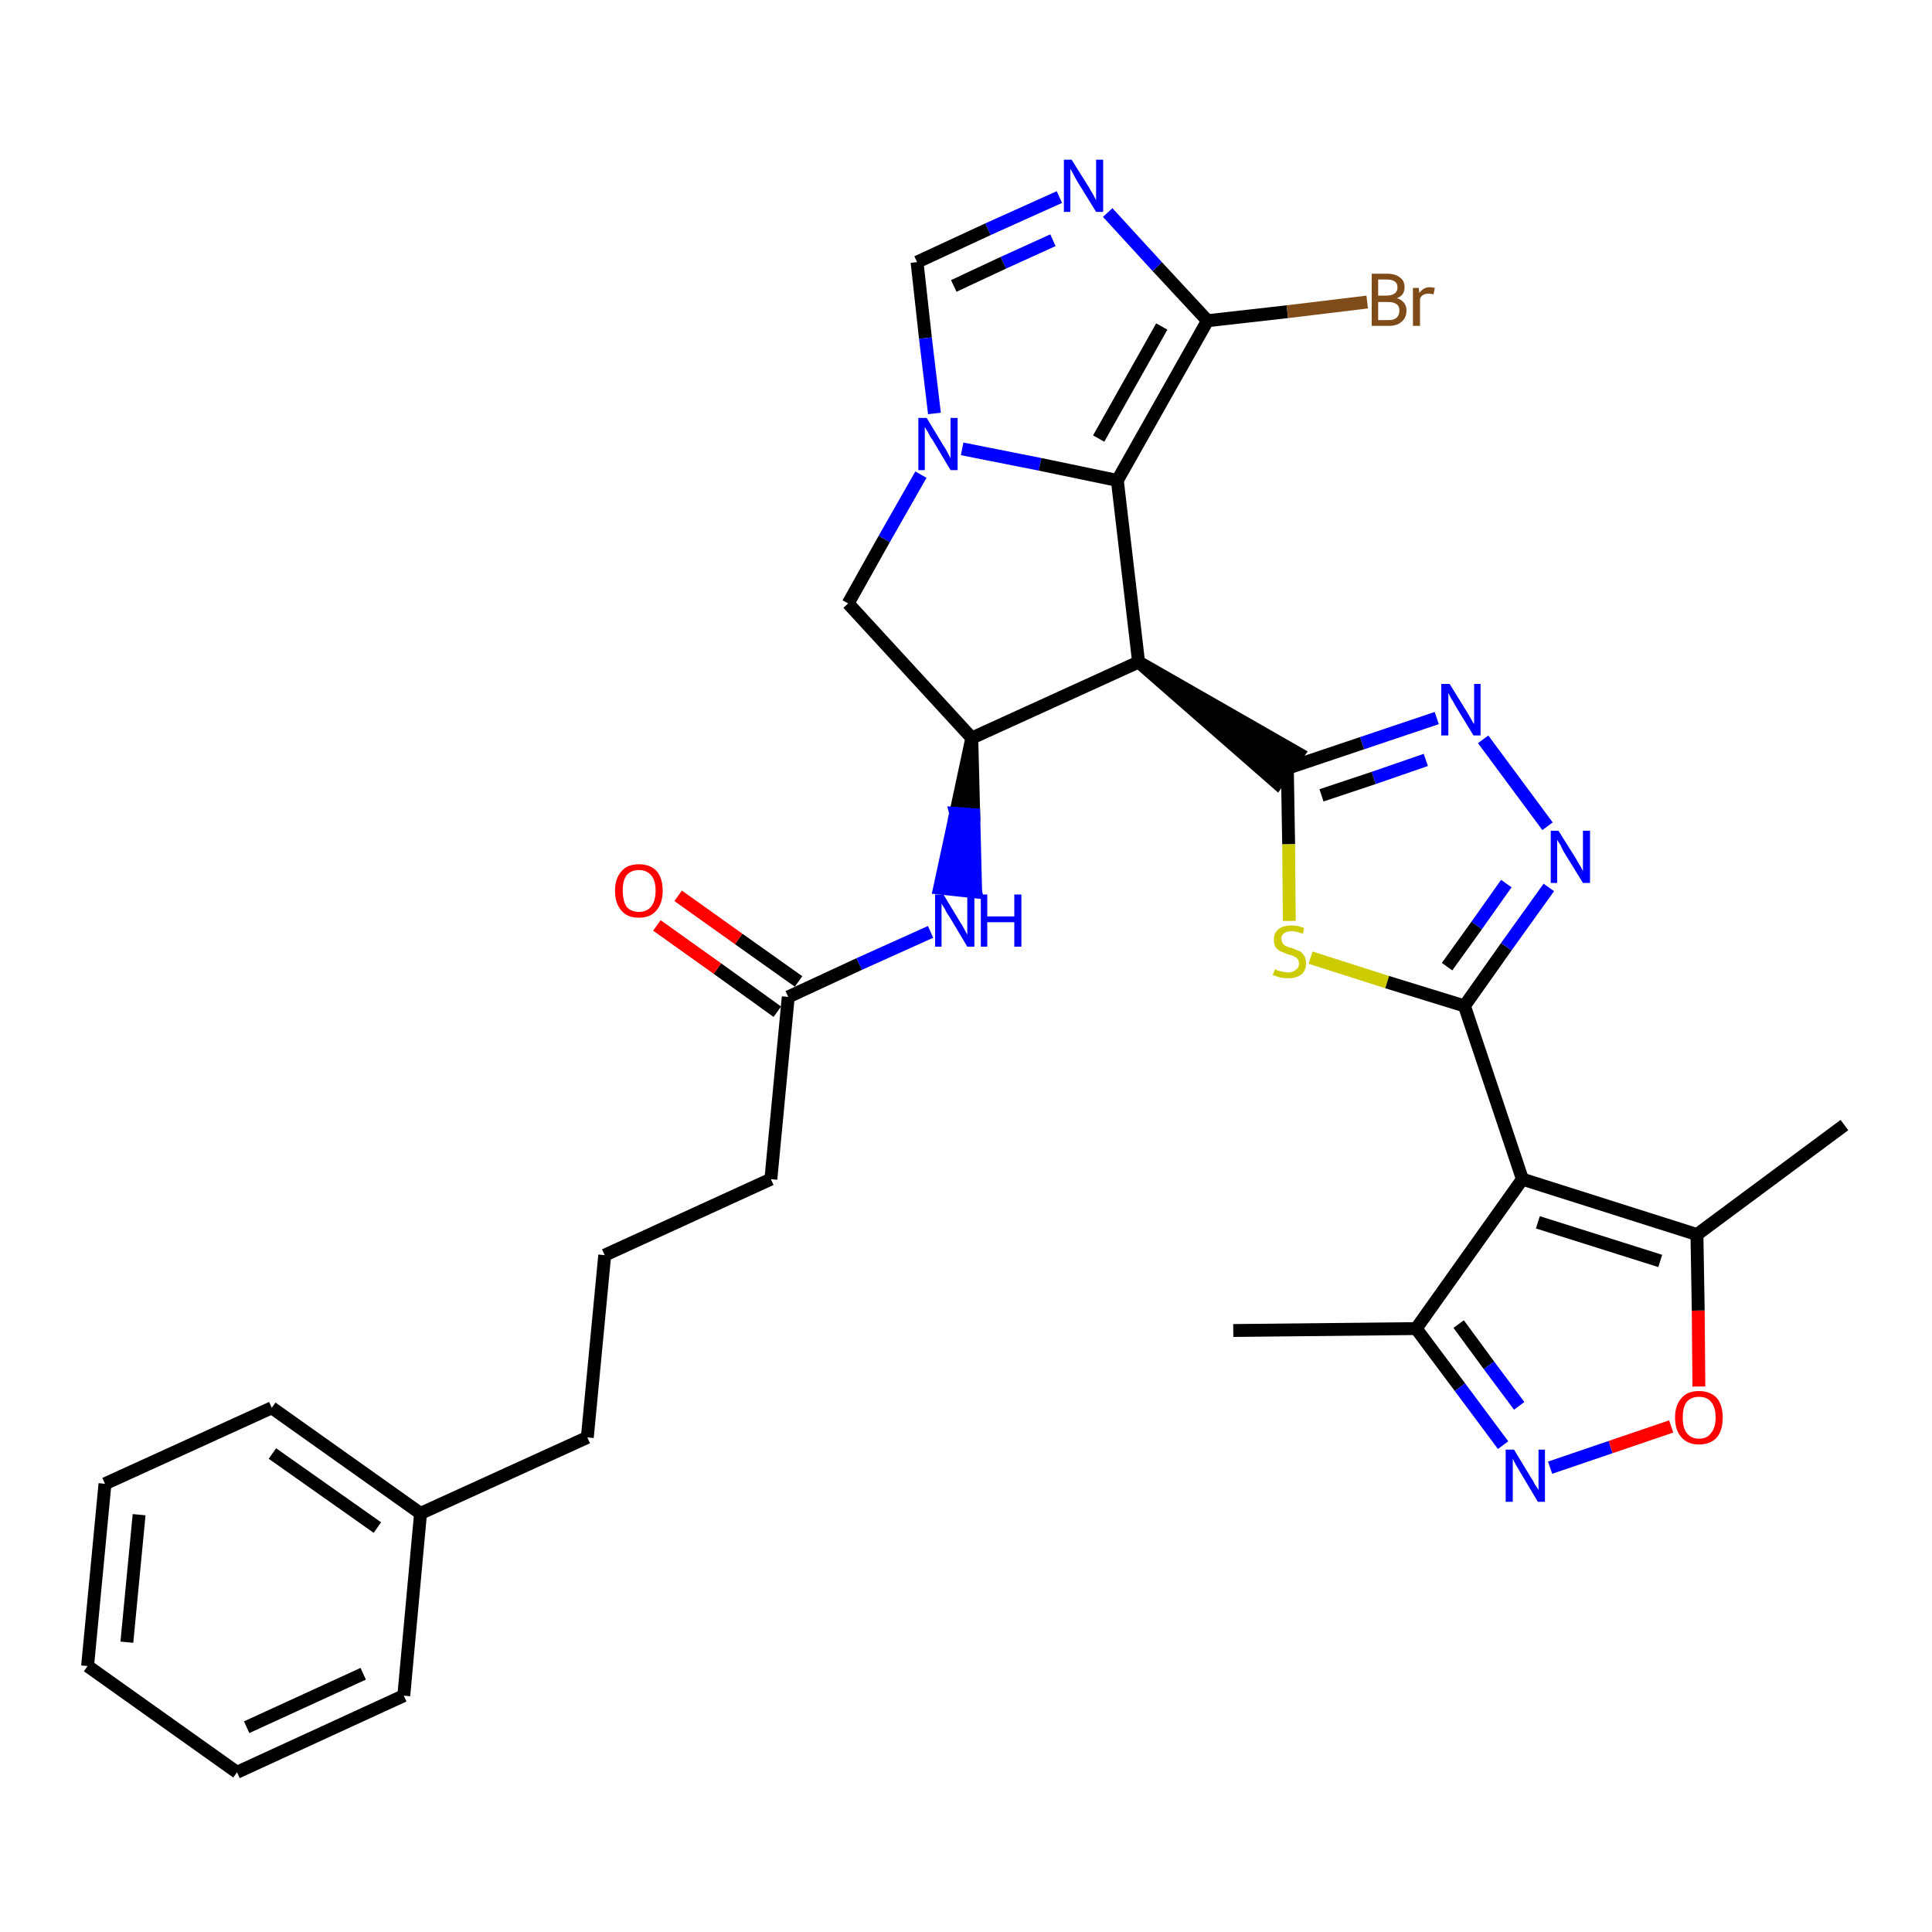 <?xml version='1.0' encoding='iso-8859-1'?>
<svg version='1.1' baseProfile='full'
              xmlns='http://www.w3.org/2000/svg'
                      xmlns:rdkit='http://www.rdkit.org/xml'
                      xmlns:xlink='http://www.w3.org/1999/xlink'
                  xml:space='preserve'
width='300px' height='300px' viewBox='0 0 300 300'>
<!-- END OF HEADER -->
<path class='bond-0 atom-0 atom-1' d='M 191.5,206.6 L 219.9,206.3' style='fill:none;fill-rule:evenodd;stroke:#000000;stroke-width:2.0px;stroke-linecap:butt;stroke-linejoin:miter;stroke-opacity:1' />
<path class='bond-1 atom-1 atom-2' d='M 219.9,206.3 L 226.7,215.4' style='fill:none;fill-rule:evenodd;stroke:#000000;stroke-width:2.0px;stroke-linecap:butt;stroke-linejoin:miter;stroke-opacity:1' />
<path class='bond-1 atom-1 atom-2' d='M 226.7,215.4 L 233.4,224.4' style='fill:none;fill-rule:evenodd;stroke:#0000FF;stroke-width:2.0px;stroke-linecap:butt;stroke-linejoin:miter;stroke-opacity:1' />
<path class='bond-1 atom-1 atom-2' d='M 226.5,205.6 L 231.2,212.0' style='fill:none;fill-rule:evenodd;stroke:#000000;stroke-width:2.0px;stroke-linecap:butt;stroke-linejoin:miter;stroke-opacity:1' />
<path class='bond-1 atom-1 atom-2' d='M 231.2,212.0 L 235.9,218.3' style='fill:none;fill-rule:evenodd;stroke:#0000FF;stroke-width:2.0px;stroke-linecap:butt;stroke-linejoin:miter;stroke-opacity:1' />
<path class='bond-32 atom-6 atom-1' d='M 236.4,183.1 L 219.9,206.3' style='fill:none;fill-rule:evenodd;stroke:#000000;stroke-width:2.0px;stroke-linecap:butt;stroke-linejoin:miter;stroke-opacity:1' />
<path class='bond-2 atom-2 atom-3' d='M 240.7,227.9 L 250.1,224.7' style='fill:none;fill-rule:evenodd;stroke:#0000FF;stroke-width:2.0px;stroke-linecap:butt;stroke-linejoin:miter;stroke-opacity:1' />
<path class='bond-2 atom-2 atom-3' d='M 250.1,224.7 L 259.5,221.5' style='fill:none;fill-rule:evenodd;stroke:#FF0000;stroke-width:2.0px;stroke-linecap:butt;stroke-linejoin:miter;stroke-opacity:1' />
<path class='bond-3 atom-3 atom-4' d='M 263.8,215.3 L 263.7,203.5' style='fill:none;fill-rule:evenodd;stroke:#FF0000;stroke-width:2.0px;stroke-linecap:butt;stroke-linejoin:miter;stroke-opacity:1' />
<path class='bond-3 atom-3 atom-4' d='M 263.7,203.5 L 263.5,191.7' style='fill:none;fill-rule:evenodd;stroke:#000000;stroke-width:2.0px;stroke-linecap:butt;stroke-linejoin:miter;stroke-opacity:1' />
<path class='bond-4 atom-4 atom-5' d='M 263.5,191.7 L 286.4,174.7' style='fill:none;fill-rule:evenodd;stroke:#000000;stroke-width:2.0px;stroke-linecap:butt;stroke-linejoin:miter;stroke-opacity:1' />
<path class='bond-5 atom-4 atom-6' d='M 263.5,191.7 L 236.4,183.1' style='fill:none;fill-rule:evenodd;stroke:#000000;stroke-width:2.0px;stroke-linecap:butt;stroke-linejoin:miter;stroke-opacity:1' />
<path class='bond-5 atom-4 atom-6' d='M 257.8,195.8 L 238.8,189.8' style='fill:none;fill-rule:evenodd;stroke:#000000;stroke-width:2.0px;stroke-linecap:butt;stroke-linejoin:miter;stroke-opacity:1' />
<path class='bond-6 atom-6 atom-7' d='M 236.4,183.1 L 227.4,156.2' style='fill:none;fill-rule:evenodd;stroke:#000000;stroke-width:2.0px;stroke-linecap:butt;stroke-linejoin:miter;stroke-opacity:1' />
<path class='bond-7 atom-7 atom-8' d='M 227.4,156.2 L 233.9,147.0' style='fill:none;fill-rule:evenodd;stroke:#000000;stroke-width:2.0px;stroke-linecap:butt;stroke-linejoin:miter;stroke-opacity:1' />
<path class='bond-7 atom-7 atom-8' d='M 233.9,147.0 L 240.5,137.8' style='fill:none;fill-rule:evenodd;stroke:#0000FF;stroke-width:2.0px;stroke-linecap:butt;stroke-linejoin:miter;stroke-opacity:1' />
<path class='bond-7 atom-7 atom-8' d='M 224.7,150.1 L 229.3,143.7' style='fill:none;fill-rule:evenodd;stroke:#000000;stroke-width:2.0px;stroke-linecap:butt;stroke-linejoin:miter;stroke-opacity:1' />
<path class='bond-7 atom-7 atom-8' d='M 229.3,143.7 L 233.9,137.2' style='fill:none;fill-rule:evenodd;stroke:#0000FF;stroke-width:2.0px;stroke-linecap:butt;stroke-linejoin:miter;stroke-opacity:1' />
<path class='bond-33 atom-32 atom-7' d='M 203.5,148.7 L 215.4,152.5' style='fill:none;fill-rule:evenodd;stroke:#CCCC00;stroke-width:2.0px;stroke-linecap:butt;stroke-linejoin:miter;stroke-opacity:1' />
<path class='bond-33 atom-32 atom-7' d='M 215.4,152.5 L 227.4,156.2' style='fill:none;fill-rule:evenodd;stroke:#000000;stroke-width:2.0px;stroke-linecap:butt;stroke-linejoin:miter;stroke-opacity:1' />
<path class='bond-8 atom-8 atom-9' d='M 240.3,128.3 L 230.3,114.8' style='fill:none;fill-rule:evenodd;stroke:#0000FF;stroke-width:2.0px;stroke-linecap:butt;stroke-linejoin:miter;stroke-opacity:1' />
<path class='bond-9 atom-9 atom-10' d='M 223.1,111.5 L 211.5,115.4' style='fill:none;fill-rule:evenodd;stroke:#0000FF;stroke-width:2.0px;stroke-linecap:butt;stroke-linejoin:miter;stroke-opacity:1' />
<path class='bond-9 atom-9 atom-10' d='M 211.5,115.4 L 199.9,119.3' style='fill:none;fill-rule:evenodd;stroke:#000000;stroke-width:2.0px;stroke-linecap:butt;stroke-linejoin:miter;stroke-opacity:1' />
<path class='bond-9 atom-9 atom-10' d='M 221.4,118.0 L 213.3,120.8' style='fill:none;fill-rule:evenodd;stroke:#0000FF;stroke-width:2.0px;stroke-linecap:butt;stroke-linejoin:miter;stroke-opacity:1' />
<path class='bond-9 atom-9 atom-10' d='M 213.3,120.8 L 205.2,123.5' style='fill:none;fill-rule:evenodd;stroke:#000000;stroke-width:2.0px;stroke-linecap:butt;stroke-linejoin:miter;stroke-opacity:1' />
<path class='bond-10 atom-11 atom-10' d='M 176.8,102.8 L 198.3,121.6 L 201.6,117.0 Z' style='fill:#000000;fill-rule:evenodd;fill-opacity:1;stroke:#000000;stroke-width:2.0px;stroke-linecap:butt;stroke-linejoin:miter;stroke-opacity:1;' />
<path class='bond-31 atom-10 atom-32' d='M 199.9,119.3 L 200.1,131.1' style='fill:none;fill-rule:evenodd;stroke:#000000;stroke-width:2.0px;stroke-linecap:butt;stroke-linejoin:miter;stroke-opacity:1' />
<path class='bond-31 atom-10 atom-32' d='M 200.1,131.1 L 200.2,143.0' style='fill:none;fill-rule:evenodd;stroke:#CCCC00;stroke-width:2.0px;stroke-linecap:butt;stroke-linejoin:miter;stroke-opacity:1' />
<path class='bond-11 atom-11 atom-12' d='M 176.8,102.8 L 173.5,74.6' style='fill:none;fill-rule:evenodd;stroke:#000000;stroke-width:2.0px;stroke-linecap:butt;stroke-linejoin:miter;stroke-opacity:1' />
<path class='bond-34 atom-19 atom-11' d='M 150.9,114.6 L 176.8,102.8' style='fill:none;fill-rule:evenodd;stroke:#000000;stroke-width:2.0px;stroke-linecap:butt;stroke-linejoin:miter;stroke-opacity:1' />
<path class='bond-12 atom-12 atom-13' d='M 173.5,74.6 L 187.5,49.8' style='fill:none;fill-rule:evenodd;stroke:#000000;stroke-width:2.0px;stroke-linecap:butt;stroke-linejoin:miter;stroke-opacity:1' />
<path class='bond-12 atom-12 atom-13' d='M 170.6,68.1 L 180.4,50.7' style='fill:none;fill-rule:evenodd;stroke:#000000;stroke-width:2.0px;stroke-linecap:butt;stroke-linejoin:miter;stroke-opacity:1' />
<path class='bond-36 atom-17 atom-12' d='M 149.4,69.7 L 161.5,72.1' style='fill:none;fill-rule:evenodd;stroke:#0000FF;stroke-width:2.0px;stroke-linecap:butt;stroke-linejoin:miter;stroke-opacity:1' />
<path class='bond-36 atom-17 atom-12' d='M 161.5,72.1 L 173.5,74.6' style='fill:none;fill-rule:evenodd;stroke:#000000;stroke-width:2.0px;stroke-linecap:butt;stroke-linejoin:miter;stroke-opacity:1' />
<path class='bond-13 atom-13 atom-14' d='M 187.5,49.8 L 199.9,48.4' style='fill:none;fill-rule:evenodd;stroke:#000000;stroke-width:2.0px;stroke-linecap:butt;stroke-linejoin:miter;stroke-opacity:1' />
<path class='bond-13 atom-13 atom-14' d='M 199.9,48.4 L 212.3,46.9' style='fill:none;fill-rule:evenodd;stroke:#7F4C19;stroke-width:2.0px;stroke-linecap:butt;stroke-linejoin:miter;stroke-opacity:1' />
<path class='bond-14 atom-13 atom-15' d='M 187.5,49.8 L 179.7,41.4' style='fill:none;fill-rule:evenodd;stroke:#000000;stroke-width:2.0px;stroke-linecap:butt;stroke-linejoin:miter;stroke-opacity:1' />
<path class='bond-14 atom-13 atom-15' d='M 179.7,41.4 L 172.0,33.0' style='fill:none;fill-rule:evenodd;stroke:#0000FF;stroke-width:2.0px;stroke-linecap:butt;stroke-linejoin:miter;stroke-opacity:1' />
<path class='bond-15 atom-15 atom-16' d='M 164.5,30.6 L 153.4,35.6' style='fill:none;fill-rule:evenodd;stroke:#0000FF;stroke-width:2.0px;stroke-linecap:butt;stroke-linejoin:miter;stroke-opacity:1' />
<path class='bond-15 atom-15 atom-16' d='M 153.4,35.6 L 142.4,40.7' style='fill:none;fill-rule:evenodd;stroke:#000000;stroke-width:2.0px;stroke-linecap:butt;stroke-linejoin:miter;stroke-opacity:1' />
<path class='bond-15 atom-15 atom-16' d='M 163.5,37.3 L 155.8,40.8' style='fill:none;fill-rule:evenodd;stroke:#0000FF;stroke-width:2.0px;stroke-linecap:butt;stroke-linejoin:miter;stroke-opacity:1' />
<path class='bond-15 atom-15 atom-16' d='M 155.8,40.8 L 148.1,44.4' style='fill:none;fill-rule:evenodd;stroke:#000000;stroke-width:2.0px;stroke-linecap:butt;stroke-linejoin:miter;stroke-opacity:1' />
<path class='bond-16 atom-16 atom-17' d='M 142.4,40.7 L 143.7,52.5' style='fill:none;fill-rule:evenodd;stroke:#000000;stroke-width:2.0px;stroke-linecap:butt;stroke-linejoin:miter;stroke-opacity:1' />
<path class='bond-16 atom-16 atom-17' d='M 143.7,52.5 L 145.1,64.2' style='fill:none;fill-rule:evenodd;stroke:#0000FF;stroke-width:2.0px;stroke-linecap:butt;stroke-linejoin:miter;stroke-opacity:1' />
<path class='bond-17 atom-17 atom-18' d='M 143.0,73.7 L 137.3,83.7' style='fill:none;fill-rule:evenodd;stroke:#0000FF;stroke-width:2.0px;stroke-linecap:butt;stroke-linejoin:miter;stroke-opacity:1' />
<path class='bond-17 atom-17 atom-18' d='M 137.3,83.7 L 131.7,93.7' style='fill:none;fill-rule:evenodd;stroke:#000000;stroke-width:2.0px;stroke-linecap:butt;stroke-linejoin:miter;stroke-opacity:1' />
<path class='bond-18 atom-18 atom-19' d='M 131.7,93.7 L 150.9,114.6' style='fill:none;fill-rule:evenodd;stroke:#000000;stroke-width:2.0px;stroke-linecap:butt;stroke-linejoin:miter;stroke-opacity:1' />
<path class='bond-19 atom-19 atom-20' d='M 150.9,114.6 L 148.4,126.3 L 151.2,126.5 Z' style='fill:#000000;fill-rule:evenodd;fill-opacity:1;stroke:#000000;stroke-width:2.0px;stroke-linecap:butt;stroke-linejoin:miter;stroke-opacity:1;' />
<path class='bond-19 atom-19 atom-20' d='M 148.4,126.3 L 151.5,138.5 L 145.9,137.9 Z' style='fill:#0000FF;fill-rule:evenodd;fill-opacity:1;stroke:#0000FF;stroke-width:2.0px;stroke-linecap:butt;stroke-linejoin:miter;stroke-opacity:1;' />
<path class='bond-19 atom-19 atom-20' d='M 148.4,126.3 L 151.2,126.5 L 151.5,138.5 Z' style='fill:#0000FF;fill-rule:evenodd;fill-opacity:1;stroke:#0000FF;stroke-width:2.0px;stroke-linecap:butt;stroke-linejoin:miter;stroke-opacity:1;' />
<path class='bond-20 atom-20 atom-21' d='M 144.5,144.7 L 133.4,149.7' style='fill:none;fill-rule:evenodd;stroke:#0000FF;stroke-width:2.0px;stroke-linecap:butt;stroke-linejoin:miter;stroke-opacity:1' />
<path class='bond-20 atom-20 atom-21' d='M 133.4,149.7 L 122.4,154.8' style='fill:none;fill-rule:evenodd;stroke:#000000;stroke-width:2.0px;stroke-linecap:butt;stroke-linejoin:miter;stroke-opacity:1' />
<path class='bond-21 atom-21 atom-22' d='M 124.0,152.4 L 114.7,145.8' style='fill:none;fill-rule:evenodd;stroke:#000000;stroke-width:2.0px;stroke-linecap:butt;stroke-linejoin:miter;stroke-opacity:1' />
<path class='bond-21 atom-21 atom-22' d='M 114.7,145.8 L 105.3,139.1' style='fill:none;fill-rule:evenodd;stroke:#FF0000;stroke-width:2.0px;stroke-linecap:butt;stroke-linejoin:miter;stroke-opacity:1' />
<path class='bond-21 atom-21 atom-22' d='M 120.7,157.1 L 111.4,150.4' style='fill:none;fill-rule:evenodd;stroke:#000000;stroke-width:2.0px;stroke-linecap:butt;stroke-linejoin:miter;stroke-opacity:1' />
<path class='bond-21 atom-21 atom-22' d='M 111.4,150.4 L 102.0,143.7' style='fill:none;fill-rule:evenodd;stroke:#FF0000;stroke-width:2.0px;stroke-linecap:butt;stroke-linejoin:miter;stroke-opacity:1' />
<path class='bond-22 atom-21 atom-23' d='M 122.4,154.8 L 119.7,183.1' style='fill:none;fill-rule:evenodd;stroke:#000000;stroke-width:2.0px;stroke-linecap:butt;stroke-linejoin:miter;stroke-opacity:1' />
<path class='bond-23 atom-23 atom-24' d='M 119.7,183.1 L 93.9,194.9' style='fill:none;fill-rule:evenodd;stroke:#000000;stroke-width:2.0px;stroke-linecap:butt;stroke-linejoin:miter;stroke-opacity:1' />
<path class='bond-24 atom-24 atom-25' d='M 93.9,194.9 L 91.2,223.2' style='fill:none;fill-rule:evenodd;stroke:#000000;stroke-width:2.0px;stroke-linecap:butt;stroke-linejoin:miter;stroke-opacity:1' />
<path class='bond-25 atom-25 atom-26' d='M 91.2,223.2 L 65.3,235.0' style='fill:none;fill-rule:evenodd;stroke:#000000;stroke-width:2.0px;stroke-linecap:butt;stroke-linejoin:miter;stroke-opacity:1' />
<path class='bond-26 atom-26 atom-27' d='M 65.3,235.0 L 42.2,218.6' style='fill:none;fill-rule:evenodd;stroke:#000000;stroke-width:2.0px;stroke-linecap:butt;stroke-linejoin:miter;stroke-opacity:1' />
<path class='bond-26 atom-26 atom-27' d='M 58.6,237.2 L 42.3,225.7' style='fill:none;fill-rule:evenodd;stroke:#000000;stroke-width:2.0px;stroke-linecap:butt;stroke-linejoin:miter;stroke-opacity:1' />
<path class='bond-35 atom-31 atom-26' d='M 62.7,263.3 L 65.3,235.0' style='fill:none;fill-rule:evenodd;stroke:#000000;stroke-width:2.0px;stroke-linecap:butt;stroke-linejoin:miter;stroke-opacity:1' />
<path class='bond-27 atom-27 atom-28' d='M 42.2,218.6 L 16.3,230.4' style='fill:none;fill-rule:evenodd;stroke:#000000;stroke-width:2.0px;stroke-linecap:butt;stroke-linejoin:miter;stroke-opacity:1' />
<path class='bond-28 atom-28 atom-29' d='M 16.3,230.4 L 13.6,258.7' style='fill:none;fill-rule:evenodd;stroke:#000000;stroke-width:2.0px;stroke-linecap:butt;stroke-linejoin:miter;stroke-opacity:1' />
<path class='bond-28 atom-28 atom-29' d='M 21.6,235.2 L 19.7,255.0' style='fill:none;fill-rule:evenodd;stroke:#000000;stroke-width:2.0px;stroke-linecap:butt;stroke-linejoin:miter;stroke-opacity:1' />
<path class='bond-29 atom-29 atom-30' d='M 13.6,258.7 L 36.8,275.2' style='fill:none;fill-rule:evenodd;stroke:#000000;stroke-width:2.0px;stroke-linecap:butt;stroke-linejoin:miter;stroke-opacity:1' />
<path class='bond-30 atom-30 atom-31' d='M 36.8,275.2 L 62.7,263.3' style='fill:none;fill-rule:evenodd;stroke:#000000;stroke-width:2.0px;stroke-linecap:butt;stroke-linejoin:miter;stroke-opacity:1' />
<path class='bond-30 atom-30 atom-31' d='M 38.3,268.2 L 56.4,259.9' style='fill:none;fill-rule:evenodd;stroke:#000000;stroke-width:2.0px;stroke-linecap:butt;stroke-linejoin:miter;stroke-opacity:1' />
<path  class='atom-2' d='M 235.1 225.1
L 237.7 229.4
Q 238.0 229.8, 238.4 230.6
Q 238.9 231.3, 238.9 231.4
L 238.9 225.1
L 239.9 225.1
L 239.9 233.2
L 238.8 233.2
L 236.0 228.5
Q 235.7 228.0, 235.3 227.3
Q 235.0 226.7, 234.9 226.5
L 234.9 233.2
L 233.8 233.2
L 233.8 225.1
L 235.1 225.1
' fill='#0000FF'/>
<path  class='atom-3' d='M 260.1 220.1
Q 260.1 218.2, 261.1 217.1
Q 262.0 216.0, 263.8 216.0
Q 265.6 216.0, 266.6 217.1
Q 267.5 218.2, 267.5 220.1
Q 267.5 222.1, 266.6 223.2
Q 265.6 224.3, 263.8 224.3
Q 262.1 224.3, 261.1 223.2
Q 260.1 222.1, 260.1 220.1
M 263.8 223.4
Q 265.1 223.4, 265.7 222.5
Q 266.4 221.7, 266.4 220.1
Q 266.4 218.5, 265.7 217.7
Q 265.1 216.9, 263.8 216.9
Q 262.6 216.9, 261.9 217.7
Q 261.3 218.5, 261.3 220.1
Q 261.3 221.7, 261.9 222.5
Q 262.6 223.4, 263.8 223.4
' fill='#FF0000'/>
<path  class='atom-8' d='M 242.0 129.0
L 244.7 133.3
Q 244.9 133.7, 245.4 134.5
Q 245.8 135.2, 245.8 135.3
L 245.8 129.0
L 246.9 129.0
L 246.9 137.1
L 245.8 137.1
L 242.9 132.4
Q 242.6 131.9, 242.3 131.2
Q 241.9 130.6, 241.8 130.4
L 241.8 137.1
L 240.8 137.1
L 240.8 129.0
L 242.0 129.0
' fill='#0000FF'/>
<path  class='atom-9' d='M 225.1 106.2
L 227.7 110.4
Q 228.0 110.9, 228.4 111.6
Q 228.8 112.4, 228.9 112.4
L 228.9 106.2
L 229.9 106.2
L 229.9 114.2
L 228.8 114.2
L 226.0 109.6
Q 225.7 109.0, 225.3 108.4
Q 225.0 107.8, 224.9 107.6
L 224.9 114.2
L 223.8 114.2
L 223.8 106.2
L 225.1 106.2
' fill='#0000FF'/>
<path  class='atom-14' d='M 216.9 46.3
Q 217.6 46.5, 218.0 47.0
Q 218.4 47.5, 218.4 48.2
Q 218.4 49.3, 217.7 49.9
Q 217.0 50.6, 215.7 50.6
L 213.0 50.6
L 213.0 42.5
L 215.3 42.5
Q 216.7 42.5, 217.4 43.1
Q 218.1 43.6, 218.1 44.6
Q 218.1 45.9, 216.9 46.3
M 214.0 43.4
L 214.0 45.9
L 215.3 45.9
Q 216.1 45.9, 216.5 45.6
Q 217.0 45.3, 217.0 44.6
Q 217.0 43.4, 215.3 43.4
L 214.0 43.4
M 215.7 49.7
Q 216.5 49.7, 216.9 49.3
Q 217.3 48.9, 217.3 48.2
Q 217.3 47.5, 216.8 47.2
Q 216.4 46.9, 215.5 46.9
L 214.0 46.9
L 214.0 49.7
L 215.7 49.7
' fill='#7F4C19'/>
<path  class='atom-14' d='M 220.3 44.7
L 220.4 45.5
Q 221.0 44.6, 222.0 44.6
Q 222.3 44.6, 222.8 44.7
L 222.6 45.7
Q 222.1 45.6, 221.8 45.6
Q 221.3 45.6, 221.0 45.8
Q 220.7 45.9, 220.5 46.4
L 220.5 50.6
L 219.4 50.6
L 219.4 44.7
L 220.3 44.7
' fill='#7F4C19'/>
<path  class='atom-15' d='M 166.4 24.8
L 169.1 29.1
Q 169.3 29.5, 169.8 30.3
Q 170.2 31.1, 170.2 31.1
L 170.2 24.8
L 171.3 24.8
L 171.3 32.9
L 170.2 32.9
L 167.3 28.2
Q 167.0 27.7, 166.7 27.1
Q 166.3 26.4, 166.2 26.2
L 166.2 32.9
L 165.2 32.9
L 165.2 24.8
L 166.4 24.8
' fill='#0000FF'/>
<path  class='atom-17' d='M 143.9 64.9
L 146.5 69.2
Q 146.8 69.6, 147.2 70.4
Q 147.6 71.1, 147.6 71.2
L 147.6 64.9
L 148.7 64.9
L 148.7 73.0
L 147.6 73.0
L 144.8 68.3
Q 144.4 67.8, 144.1 67.1
Q 143.7 66.5, 143.6 66.3
L 143.6 73.0
L 142.6 73.0
L 142.6 64.9
L 143.9 64.9
' fill='#0000FF'/>
<path  class='atom-20' d='M 146.5 138.9
L 149.1 143.2
Q 149.4 143.6, 149.8 144.4
Q 150.2 145.1, 150.2 145.2
L 150.2 138.9
L 151.3 138.9
L 151.3 147.0
L 150.2 147.0
L 147.4 142.3
Q 147.0 141.8, 146.7 141.1
Q 146.3 140.5, 146.2 140.3
L 146.2 147.0
L 145.2 147.0
L 145.2 138.9
L 146.5 138.9
' fill='#0000FF'/>
<path  class='atom-20' d='M 152.3 138.9
L 153.3 138.9
L 153.3 142.3
L 157.5 142.3
L 157.5 138.9
L 158.6 138.9
L 158.6 147.0
L 157.5 147.0
L 157.5 143.2
L 153.3 143.2
L 153.3 147.0
L 152.3 147.0
L 152.3 138.9
' fill='#0000FF'/>
<path  class='atom-22' d='M 95.5 138.3
Q 95.5 136.4, 96.5 135.3
Q 97.4 134.2, 99.2 134.2
Q 101.0 134.2, 102.0 135.3
Q 102.9 136.4, 102.9 138.3
Q 102.9 140.3, 101.9 141.4
Q 101.0 142.5, 99.2 142.5
Q 97.4 142.5, 96.5 141.4
Q 95.5 140.3, 95.5 138.3
M 99.2 141.6
Q 100.4 141.6, 101.1 140.8
Q 101.8 139.9, 101.8 138.3
Q 101.8 136.7, 101.1 135.9
Q 100.4 135.1, 99.2 135.1
Q 98.0 135.1, 97.3 135.9
Q 96.7 136.7, 96.7 138.3
Q 96.7 139.9, 97.3 140.8
Q 98.0 141.6, 99.2 141.6
' fill='#FF0000'/>
<path  class='atom-32' d='M 198.0 150.5
Q 198.0 150.5, 198.4 150.7
Q 198.8 150.8, 199.2 150.9
Q 199.6 151.0, 200.0 151.0
Q 200.8 151.0, 201.2 150.6
Q 201.7 150.3, 201.7 149.6
Q 201.7 149.2, 201.5 148.9
Q 201.2 148.6, 200.9 148.5
Q 200.6 148.3, 200.0 148.2
Q 199.3 147.9, 198.8 147.7
Q 198.4 147.5, 198.1 147.1
Q 197.8 146.7, 197.8 145.9
Q 197.8 144.9, 198.5 144.3
Q 199.2 143.7, 200.6 143.7
Q 201.5 143.7, 202.5 144.1
L 202.3 145.0
Q 201.3 144.6, 200.6 144.6
Q 199.8 144.6, 199.4 144.9
Q 198.9 145.3, 199.0 145.8
Q 199.0 146.2, 199.2 146.5
Q 199.4 146.8, 199.7 146.9
Q 200.0 147.1, 200.6 147.2
Q 201.3 147.5, 201.8 147.7
Q 202.2 147.9, 202.5 148.4
Q 202.8 148.8, 202.8 149.6
Q 202.8 150.7, 202.1 151.3
Q 201.3 151.9, 200.1 151.9
Q 199.4 151.9, 198.8 151.8
Q 198.3 151.6, 197.6 151.4
L 198.0 150.5
' fill='#CCCC00'/>
</svg>
